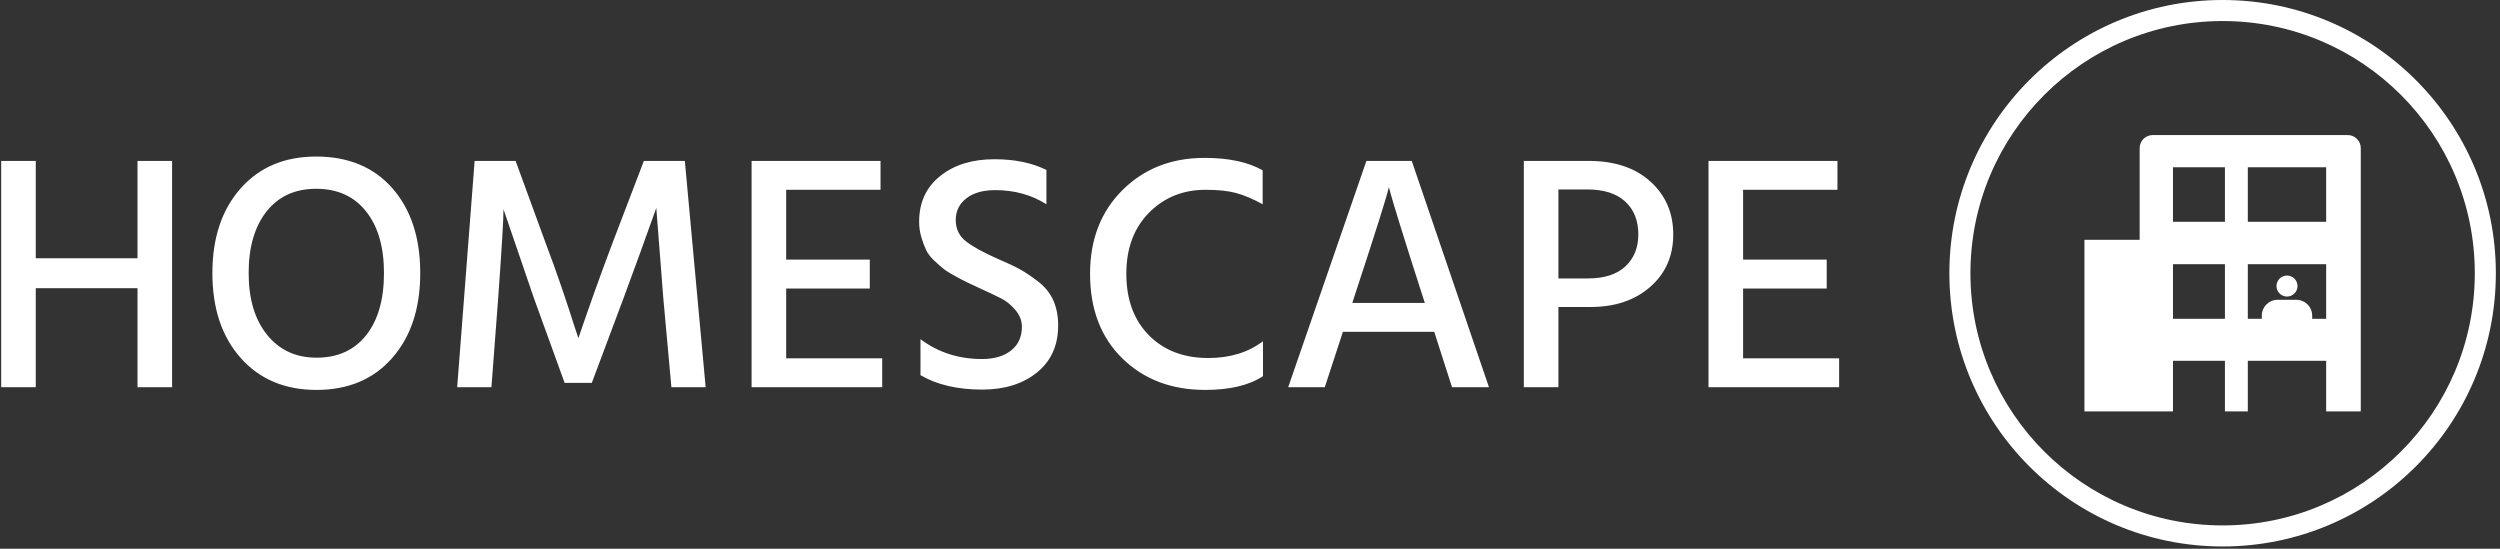 <svg xmlns="http://www.w3.org/2000/svg" version="1.1" xmlns:xlink="http://www.w3.org/1999/xlink" xmlns:svgjs="http://svgjs.dev/svgjs" width="2000" height="439" viewBox="0 0 2000 439"><rect x="0" y="0" width="2000" height="439" fill="#333333" stroke="none"/><g transform="matrix(1,0,0,1,-1.212,-0.911)"><svg viewBox="0 0 396 87" data-background-color="#ffffff" preserveAspectRatio="xMidYMid meet" height="439" width="2000" xmlns="http://www.w3.org/2000/svg" xmlns:xlink="http://www.w3.org/1999/xlink"><g id="tight-bounds" transform="matrix(1,0,0,1,0.24,0.18)"><svg viewBox="0 0 395.52 86.639" height="86.639" width="395.52"><g><svg viewBox="0 0 536.821 117.591" height="86.639" width="395.52"><g transform="matrix(1,0,0,1,0,33.687)"><svg viewBox="0 0 395.52 50.217" height="50.217" width="395.52"><g id="textblocktransform"><svg viewBox="0 0 395.52 50.217" height="50.217" width="395.52" id="textblock"><g><svg viewBox="0 0 395.52 50.217" height="50.217" width="395.52"><g transform="matrix(1,0,0,1,0,0)"><svg width="395.52" viewBox="3.65 -34.35 273.68 34.75" height="50.217" data-palette-color="#010c80"><g class="wordmark-text-0" data-fill-palette-color="primary" id="text-0"><path d="M23.95-19.2L23.95-33.7 29.1-33.7 29.1 0 23.95 0 23.95-14.75 8.8-14.75 8.8 0 3.65 0 3.65-33.7 8.8-33.7 8.8-19.2 23.95-19.2ZM35.1-17L35.1-17Q35.1-24.85 39.3-29.6 43.5-34.35 50.55-34.35L50.55-34.35Q57.75-34.35 61.9-29.63 66.05-24.9 66.05-17 66.05-9.1 61.87-4.35 57.7 0.4 50.6 0.4L50.6 0.4Q43.55 0.4 39.32-4.35 35.1-9.1 35.1-17ZM43.17-26.18Q40.5-22.8 40.5-17 40.5-11.2 43.25-7.8 46-4.4 50.6-4.4L50.6-4.4Q55.35-4.4 58-7.75 60.65-11.1 60.65-17L60.65-17Q60.65-22.85 57.97-26.2 55.3-29.55 50.55-29.55L50.55-29.55Q45.85-29.55 43.17-26.18ZM76.65 0L71.55 0 74.15-33.7 80.25-33.7 84.75-21.4Q85.95-18.25 87.15-14.73 88.35-11.2 88.95-9.25L88.95-9.25 89.6-7.3Q91.9-14.1 94.65-21.4L94.65-21.4 99.35-33.7 105.45-33.7 108.55 0 103.45 0 102.25-13.2 101.2-26.7Q98.95-20.35 96.3-13.2L96.3-13.2 91.6-0.65 87.55-0.65 83-13.2 78.45-26.5Q78.45-24.3 77.65-13.2L77.65-13.2 76.65 0ZM120.54-14.7L120.54-4.3 134.84-4.3 134.84 0 115.39 0 115.39-33.7 134.59-33.7 134.59-29.4 120.54-29.4 120.54-19 132.99-19 132.99-14.7 120.54-14.7ZM159.29-32.35L159.29-32.35 159.29-27.25Q155.94-29.35 151.69-29.35L151.69-29.35Q148.94-29.35 147.37-28.13 145.79-26.9 145.79-24.9 145.79-22.9 147.34-21.7 148.89-20.5 152.09-19.1L152.09-19.1Q154.19-18.2 155.37-17.55 156.54-16.9 158.07-15.73 159.59-14.55 160.32-12.93 161.04-11.3 161.04-9.2L161.04-9.2Q161.04-4.75 157.89-2.2 154.74 0.35 149.74 0.35L149.74 0.35Q144.19 0.35 140.54-1.8L140.54-1.8 140.54-7.15Q144.49-4.2 149.69-4.2L149.69-4.2Q152.44-4.2 154.04-5.48 155.64-6.75 155.64-9L155.64-9Q155.64-10.35 154.69-11.48 153.74-12.6 152.64-13.18 151.54-13.75 149.34-14.75L149.34-14.75Q148.04-15.35 147.52-15.6 146.99-15.85 145.79-16.5 144.59-17.15 144.02-17.6 143.44-18.05 142.59-18.85 141.74-19.65 141.37-20.45 140.99-21.25 140.67-22.33 140.34-23.4 140.34-24.65L140.34-24.65Q140.34-28.95 143.47-31.45 146.59-33.95 151.54-33.95L151.54-33.95Q156.09-33.95 159.29-32.35ZM191.49-32.3L191.49-32.3 191.49-27.25Q189.29-28.45 187.51-28.93 185.74-29.4 182.99-29.4L182.99-29.4Q177.94-29.4 174.56-25.98 171.19-22.55 171.19-16.9L171.19-16.9Q171.19-11.15 174.54-7.75 177.89-4.35 183.39-4.35L183.39-4.35Q188.24-4.35 191.54-6.85L191.54-6.85 191.54-1.65Q188.44 0.4 182.94 0.4L182.94 0.4Q175.39 0.4 170.59-4.3 165.79-9 165.79-16.9L165.79-16.9Q165.79-24.55 170.61-29.35 175.44-34.15 182.84-34.15L182.84-34.15Q188.24-34.15 191.49-32.3ZM205.39-14.25L204.84-12.55 215.64-12.55 215.09-14.25Q213.19-20.15 211.99-24.03 210.79-27.9 210.54-28.85L210.54-28.85 210.29-29.8Q209.74-27.45 205.39-14.25L205.39-14.25ZM225.19 0L219.69 0 217.04-8.25 203.44-8.25 200.74 0 195.29 0 206.94-33.7 213.69-33.7 225.19 0ZM235.53-29.45L235.53-16.2 239.93-16.2Q243.58-16.2 245.51-18 247.43-19.8 247.43-22.75L247.43-22.75Q247.43-25.85 245.48-27.65 243.53-29.45 239.83-29.45L239.83-29.45 235.53-29.45ZM230.38 0L230.38-33.7 240.03-33.7Q245.83-33.7 249.23-30.63 252.63-27.55 252.63-22.75 252.63-17.95 249.21-14.95 245.78-11.95 240.33-11.95L240.33-11.95 235.53-11.95 235.53 0 230.38 0ZM263.03-14.7L263.03-4.3 277.33-4.3 277.33 0 257.88 0 257.88-33.7 277.08-33.7 277.08-29.4 263.03-29.4 263.03-19 275.48-19 275.48-14.7 263.03-14.7Z" fill="#ffffff" data-fill-palette-color="primary"></path></g></svg></g></svg></g></svg></g></svg></g><g transform="matrix(1,0,0,1,419.23,0)"><svg viewBox="0 0 117.591 117.591" height="117.591" width="117.591"><g><svg></svg></g><g id="icon-0"><svg viewBox="0 0 117.591 117.591" height="117.591" width="117.591"><g><path d="M0 58.796c0-32.472 26.324-58.796 58.796-58.796 32.472 0 58.796 26.324 58.795 58.796 0 32.472-26.324 58.796-58.795 58.795-32.472 0-58.796-26.324-58.796-58.795zM58.796 113.063c29.971 0 54.267-24.296 54.267-54.267 0-29.971-24.296-54.267-54.267-54.267-29.971 0-54.267 24.296-54.267 54.267 0 29.971 24.296 54.267 54.267 54.267z" data-fill-palette-color="accent" fill="#ffffff" stroke="transparent"></path></g><g transform="matrix(1,0,0,1,29.065,29.065)"><svg viewBox="0 0 59.461 59.461" height="59.461" width="59.461"><g><svg xmlns="http://www.w3.org/2000/svg" xmlns:xlink="http://www.w3.org/1999/xlink" version="1.1" x="0" y="0" viewBox="0 0 100 100" enable-background="new 0 0 100 100" xml:space="preserve" height="59.461" width="59.461" class="icon-z$-0" data-fill-palette-color="accent" id="z$-0"><g fill="#0441b1" data-fill-palette-color="accent"><circle cx="73.3" cy="54.639" r="3.8" fill="#ffffff" data-fill-palette-color="accent"></circle><path d="M32.04 100V81.683h18.798V100h8.284V81.683h28.354V100h12.478c0.015-0.152 0.046-0.301 0.046-0.457V4.705C100 2.117 97.884 0 95.295 0H24.686c-2.587 0-4.705 2.117-4.705 4.705v33.193H0V100H32.04zM59.122 11.645h28.354v19.753H59.122V11.645zM59.122 46.733h28.354v19.753h-5.062v-1.172c0-3.143-2.557-5.699-5.699-5.699h-6.833c-3.143 0-5.699 2.557-5.699 5.699v1.172h-5.062V46.733zM32.04 11.645h18.798v19.753H32.04V11.645zM32.04 46.733h18.798v19.753H32.04V46.733z" fill="#ffffff" data-fill-palette-color="accent"></path></g></svg></g></svg></g></svg></g></svg></g></svg></g><defs></defs></svg><rect width="395.52" height="86.639" fill="none" stroke="none" visibility="hidden"></rect></g></svg></g></svg>
